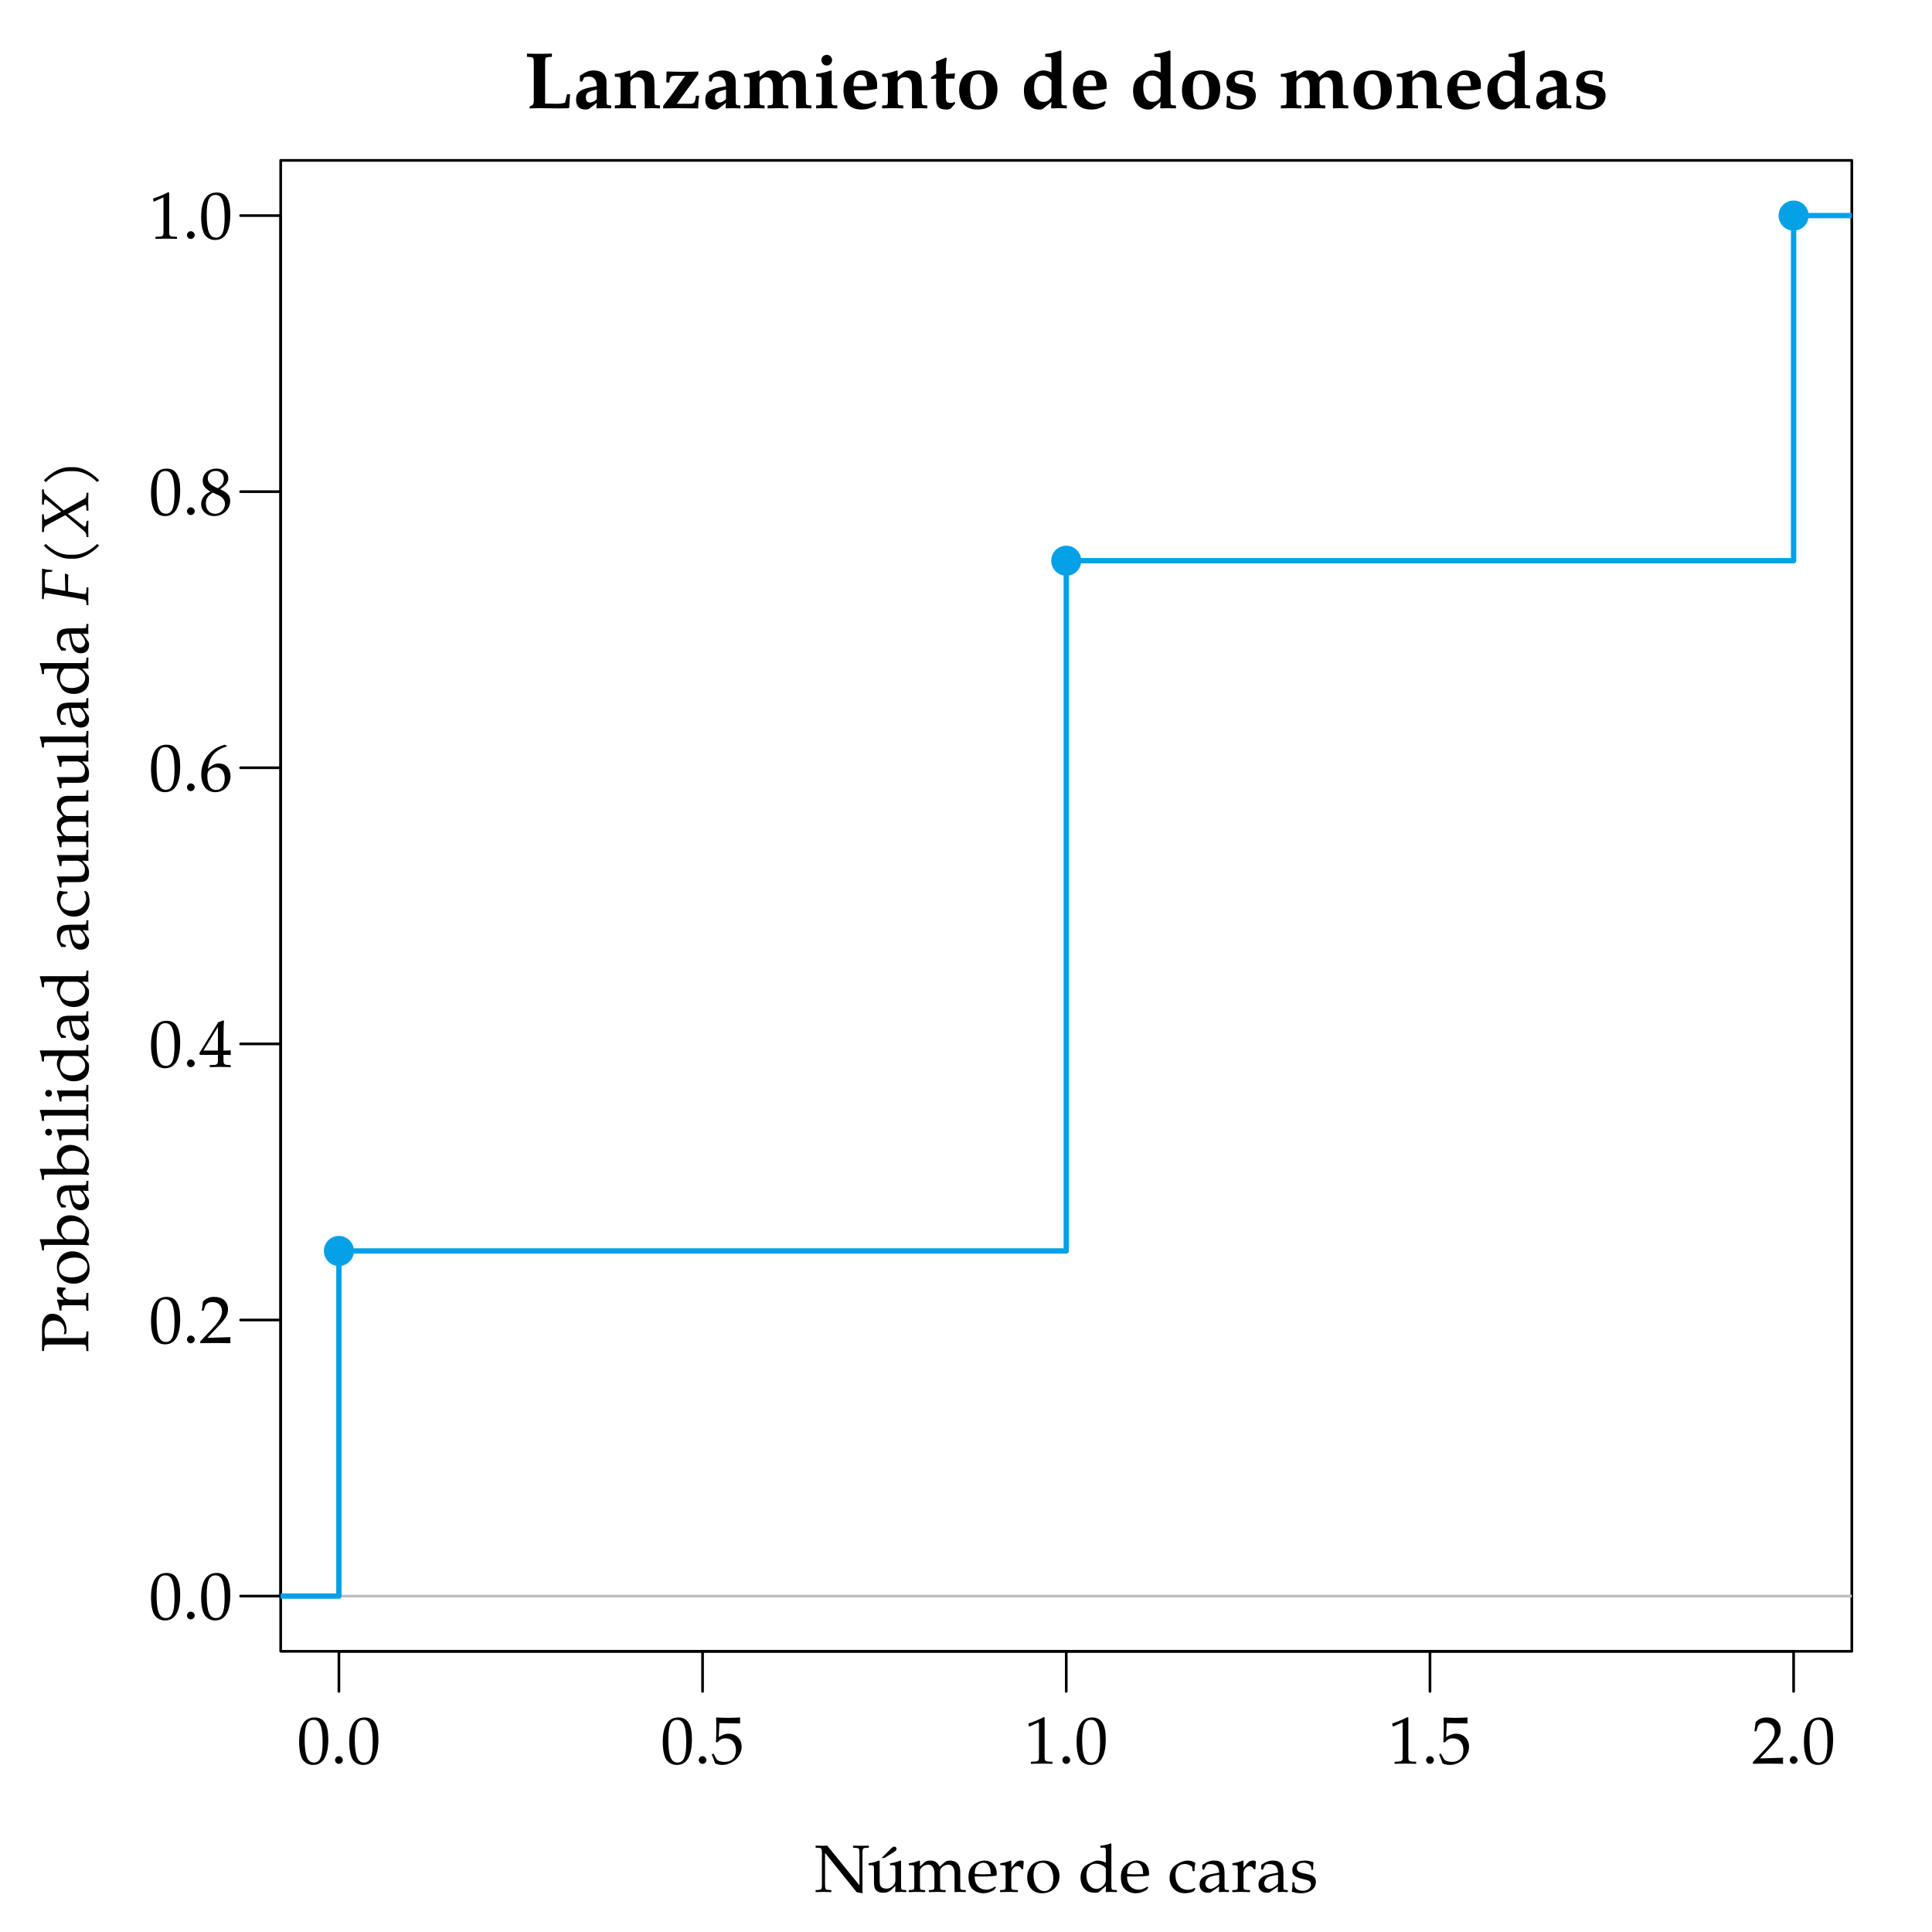<?xml version="1.0" encoding="UTF-8"?>
<svg xmlns="http://www.w3.org/2000/svg" xmlns:xlink="http://www.w3.org/1999/xlink" width="288pt" height="288pt" viewBox="0 0 288 288" version="1.1">
<defs>
<g>
<symbol overflow="visible" id="glyph0-0">
<path style="stroke:none;" d=""/>
</symbol>
<symbol overflow="visible" id="glyph0-1">
<path style="stroke:none;" d="M 4.641 -3.656 C 4.641 -5.828 3.984 -6.875 2.625 -6.875 C 1.078 -6.875 0.297 -5.641 0.297 -3.234 C 0.297 -2.062 0.5 -1.062 0.844 -0.562 C 1.203 -0.078 1.75 0.203 2.375 0.203 C 3.875 0.203 4.641 -1.094 4.641 -3.656 Z M 3.797 -3.156 C 3.797 -1.031 3.422 -0.156 2.5 -0.156 C 1.531 -0.156 1.125 -1.156 1.125 -3.594 C 1.125 -5.688 1.5 -6.516 2.438 -6.516 C 3.406 -6.516 3.797 -5.547 3.797 -3.156 Z M 3.797 -3.156 "/>
</symbol>
<symbol overflow="visible" id="glyph0-2">
<path style="stroke:none;" d="M 1.828 -0.531 C 1.828 -0.828 1.547 -1.109 1.234 -1.109 C 0.938 -1.109 0.672 -0.828 0.672 -0.531 C 0.672 -0.234 0.938 0.047 1.219 0.047 C 1.547 0.047 1.828 -0.219 1.828 -0.531 Z M 1.828 -0.531 "/>
</symbol>
<symbol overflow="visible" id="glyph0-3">
<path style="stroke:none;" d="M 4.578 -2.516 C 4.578 -3.656 3.766 -4.453 2.625 -4.453 C 2.156 -4.453 1.797 -4.312 1.172 -3.953 L 1.266 -6.031 L 4.312 -5.984 L 4.359 -6.031 C 4.344 -6.203 4.344 -6.266 4.344 -6.422 C 4.344 -6.578 4.344 -6.641 4.359 -6.812 L 4.312 -6.875 C 4.312 -6.875 3.25 -6.812 2.578 -6.812 C 1.891 -6.812 0.844 -6.875 0.844 -6.875 L 0.781 -6.812 L 0.812 -5.453 C 0.812 -4.578 0.781 -3.656 0.75 -3.203 L 0.953 -3.156 C 1.422 -3.625 1.688 -3.766 2.172 -3.766 C 3.125 -3.766 3.734 -3.078 3.734 -2 C 3.734 -0.891 3.094 -0.25 2 -0.25 C 1.469 -0.25 0.969 -0.422 0.828 -0.688 L 0.375 -1.5 L 0.125 -1.359 C 0.359 -0.797 0.484 -0.484 0.625 -0.047 C 0.891 0.109 1.297 0.203 1.719 0.203 C 2.391 0.203 3.094 -0.094 3.656 -0.562 C 4.25 -1.109 4.578 -1.781 4.578 -2.516 Z M 4.578 -2.516 "/>
</symbol>
<symbol overflow="visible" id="glyph0-4">
<path style="stroke:none;" d="M 4.172 0.031 L 4.172 -0.266 L 3.656 -0.297 C 3.094 -0.328 3 -0.438 3 -0.953 L 3 -6.875 L 2.859 -6.922 C 2.219 -6.578 1.5 -6.281 0.594 -5.969 L 0.672 -5.531 L 0.766 -5.531 L 2.047 -6.109 L 2.078 -6.125 C 2.141 -6.125 2.156 -6.031 2.156 -5.797 L 2.156 -0.953 C 2.156 -0.438 2.047 -0.328 1.516 -0.297 L 0.953 -0.266 L 0.953 0.031 C 1.5 0.016 2.047 0 2.609 0 C 3.125 0 3.656 0.016 4.172 0.031 Z M 4.172 0.031 "/>
</symbol>
<symbol overflow="visible" id="glyph0-5">
<path style="stroke:none;" d="M 4.672 0.031 C 4.641 -0.172 4.641 -0.281 4.641 -0.422 C 4.641 -0.547 4.641 -0.641 4.672 -0.875 L 1.219 -0.766 L 3.031 -2.688 C 4 -3.719 4.297 -4.266 4.297 -5.016 C 4.297 -6.156 3.516 -6.875 2.25 -6.875 C 1.531 -6.875 1.047 -6.672 0.562 -6.172 L 0.391 -4.812 L 0.672 -4.812 L 0.812 -5.281 C 0.969 -5.859 1.328 -6.094 2 -6.094 C 2.844 -6.094 3.406 -5.562 3.406 -4.719 C 3.406 -3.969 2.984 -3.234 1.859 -2.031 L 0.156 -0.234 L 0.156 0.031 C 0.891 0.016 1.641 0 2.375 0 C 3.141 0 3.906 0.016 4.672 0.031 Z M 4.672 0.031 "/>
</symbol>
<symbol overflow="visible" id="glyph0-6">
<path style="stroke:none;" d="M 4.703 0.031 L 4.703 -0.266 L 4.234 -0.297 C 3.734 -0.328 3.625 -0.453 3.625 -1.062 L 3.625 -1.797 C 4.219 -1.797 4.422 -1.797 4.703 -1.766 L 4.703 -2.469 C 4.703 -2.469 4.219 -2.438 3.891 -2.438 L 3.625 -2.438 L 3.625 -3.828 C 3.625 -5.609 3.656 -6.453 3.703 -6.875 L 3.578 -6.922 L 2.844 -6.656 L 0.016 -2.031 L 0.125 -1.797 L 2.797 -1.797 L 2.797 -1.062 C 2.797 -0.453 2.688 -0.312 2.188 -0.297 L 1.578 -0.266 L 1.578 0.031 C 2.109 0.016 2.641 0 3.188 0 C 3.688 0 4.203 0.016 4.703 0.031 Z M 2.797 -2.438 L 0.641 -2.438 L 2.797 -5.953 Z M 2.797 -2.438 "/>
</symbol>
<symbol overflow="visible" id="glyph0-7">
<path style="stroke:none;" d="M 4.672 -2.188 C 4.672 -3.328 3.984 -4.078 2.922 -4.078 C 2.328 -4.078 1.969 -3.844 1.312 -3.297 C 1.516 -5.109 2.359 -6.078 4.141 -6.625 L 4.141 -6.703 L 3.781 -6.875 C 2.828 -6.547 2.406 -6.344 1.906 -5.906 C 0.875 -5.047 0.312 -3.828 0.312 -2.469 C 0.312 -0.812 1.109 0.203 2.406 0.203 C 3.703 0.203 4.672 -0.828 4.672 -2.188 Z M 3.812 -1.828 C 3.812 -0.797 3.297 -0.125 2.531 -0.125 C 1.688 -0.125 1.219 -0.859 1.219 -2.188 C 1.219 -2.547 1.266 -2.734 1.375 -2.906 C 1.594 -3.234 2.062 -3.484 2.547 -3.484 C 3.297 -3.484 3.812 -2.828 3.812 -1.828 Z M 3.812 -1.828 "/>
</symbol>
<symbol overflow="visible" id="glyph0-8">
<path style="stroke:none;" d="M 4.625 -2.047 C 4.625 -2.844 4.25 -3.281 3.125 -3.797 C 4.031 -4.422 4.344 -4.828 4.344 -5.438 C 4.344 -6.297 3.641 -6.875 2.578 -6.875 C 1.391 -6.875 0.531 -6.109 0.531 -5.062 C 0.531 -4.391 0.797 -4 1.672 -3.438 C 1.266 -3.25 1.094 -3.141 0.875 -2.938 C 0.5 -2.547 0.297 -2.109 0.297 -1.578 C 0.297 -0.562 1.125 0.203 2.25 0.203 C 3.547 0.203 4.625 -0.812 4.625 -2.047 Z M 3.844 -1.641 C 3.844 -0.797 3.203 -0.141 2.406 -0.141 C 1.562 -0.141 1 -0.734 1 -1.672 C 1 -2.391 1.297 -2.844 2.031 -3.297 L 2.828 -2.938 C 3.453 -2.656 3.844 -2.172 3.844 -1.641 Z M 3.672 -5.328 C 3.672 -4.75 3.422 -4.359 2.766 -3.953 L 2.219 -4.219 C 1.594 -4.531 1.281 -4.922 1.281 -5.422 C 1.281 -6.078 1.75 -6.531 2.469 -6.531 C 3.188 -6.531 3.672 -6.047 3.672 -5.328 Z M 3.672 -5.328 "/>
</symbol>
<symbol overflow="visible" id="glyph0-9">
<path style="stroke:none;" d="M 8.109 -6.594 L 8.109 -6.891 C 7.703 -6.875 7.312 -6.875 6.906 -6.875 C 6.516 -6.875 6.141 -6.875 5.75 -6.891 L 5.75 -6.594 L 6.188 -6.562 C 6.656 -6.547 6.703 -6.453 6.703 -5.672 L 6.703 -0.984 L 1.906 -6.891 C 1.906 -6.891 1.578 -6.875 1.359 -6.875 C 0.891 -6.875 0.172 -6.891 0.172 -6.891 L 0.172 -6.594 L 0.609 -6.562 C 1.062 -6.547 1.109 -6.453 1.109 -5.672 L 1.109 -1.203 C 1.109 -0.422 1.062 -0.328 0.609 -0.297 L 0.172 -0.266 L 0.172 0.031 C 0.562 0.016 0.938 0 1.328 0 C 1.719 0 2.125 0.016 2.516 0.031 L 2.516 -0.266 L 2.078 -0.297 C 1.625 -0.328 1.578 -0.422 1.578 -1.203 L 1.578 -5.812 L 6.297 0.047 L 7.188 0.203 C 7.188 0.094 7.156 -0.062 7.156 -0.172 L 7.156 -5.672 C 7.156 -6.453 7.203 -6.547 7.672 -6.562 Z M 8.109 -6.594 "/>
</symbol>
<symbol overflow="visible" id="glyph0-10">
<path style="stroke:none;" d="M 5.797 0.031 L 5.797 -0.266 L 5.391 -0.297 C 5.047 -0.312 5.016 -0.375 5.016 -1.016 L 5.016 -4.641 L 4.922 -4.672 C 4.422 -4.469 3.891 -4.328 3.375 -4.266 L 3.375 -3.984 L 3.734 -3.984 C 4.141 -3.984 4.172 -3.922 4.172 -3.266 L 4.172 -1.641 C 4.172 -1.422 4.031 -1.141 3.812 -0.906 C 3.531 -0.625 3.203 -0.484 2.828 -0.484 C 2.469 -0.484 2.188 -0.594 2.031 -0.781 C 1.891 -0.953 1.828 -1.25 1.828 -1.688 L 1.828 -4.641 L 1.734 -4.672 C 1.219 -4.469 0.703 -4.328 0.172 -4.266 L 0.172 -3.984 L 0.547 -3.984 C 0.953 -3.984 0.984 -3.922 0.984 -3.266 L 0.984 -1.578 C 0.984 -0.891 1.047 -0.578 1.219 -0.328 C 1.453 -0.031 1.828 0.125 2.391 0.125 C 2.844 0.125 3.234 -0.016 3.516 -0.266 L 4.172 -0.891 C 4.172 -0.594 4.172 -0.438 4.141 0.031 C 4.422 0.016 4.688 0 4.969 0 C 5.25 0 5.516 0.016 5.797 0.031 Z M 4.344 -6.406 C 4.344 -6.594 4.203 -6.75 4.031 -6.75 C 3.891 -6.75 3.703 -6.641 3.484 -6.422 L 2.109 -5.047 L 2.516 -5.047 L 3.953 -5.938 C 4.281 -6.156 4.344 -6.234 4.344 -6.406 Z M 4.344 -6.406 "/>
</symbol>
<symbol overflow="visible" id="glyph0-11">
<path style="stroke:none;" d="M 8.656 0.031 L 8.656 -0.266 L 8.188 -0.297 C 7.859 -0.312 7.828 -0.391 7.828 -1.016 L 7.828 -3.078 C 7.828 -4.062 7.25 -4.672 6.328 -4.672 C 5.984 -4.672 5.688 -4.578 5.516 -4.422 L 4.75 -3.75 C 4.438 -4.406 4.031 -4.672 3.344 -4.672 C 2.969 -4.672 2.688 -4.578 2.516 -4.422 L 1.828 -3.781 L 1.828 -4.641 L 1.734 -4.672 C 1.219 -4.469 0.703 -4.328 0.172 -4.266 L 0.172 -3.984 L 0.547 -3.984 C 0.953 -3.984 0.984 -3.922 0.984 -3.266 L 0.984 -1.016 C 0.984 -0.391 0.953 -0.312 0.625 -0.297 L 0.156 -0.266 L 0.156 0.031 C 0.578 0.016 1 0 1.422 0 C 1.828 0 2.219 0.016 2.609 0.031 L 2.609 -0.266 L 2.188 -0.297 C 1.859 -0.312 1.828 -0.391 1.828 -1.016 L 1.828 -3.125 C 1.828 -3.578 2.484 -4.062 3.078 -4.062 C 3.625 -4.062 3.984 -3.562 3.984 -2.797 L 3.984 -1.016 C 3.984 -0.391 3.953 -0.312 3.625 -0.297 L 3.156 -0.266 L 3.156 0.031 C 3.578 0.016 3.984 0 4.406 0 C 4.828 0 5.234 0.016 5.656 0.031 L 5.656 -0.266 L 5.188 -0.297 C 4.859 -0.312 4.828 -0.391 4.828 -1.016 L 4.828 -3.125 C 4.828 -3.578 5.484 -4.062 6.078 -4.062 C 6.625 -4.062 6.984 -3.562 6.984 -2.797 L 6.984 0.031 C 7.25 0.016 7.516 0 7.781 0 C 8.078 0 8.359 0.016 8.656 0.031 Z M 8.656 0.031 "/>
</symbol>
<symbol overflow="visible" id="glyph0-12">
<path style="stroke:none;" d="M 4.469 -2.781 C 4.469 -3.922 3.734 -4.672 2.609 -4.672 C 2.25 -4.672 1.812 -4.547 1.406 -4.312 C 0.594 -3.844 0.266 -3.219 0.266 -2.188 C 0.266 -1.562 0.406 -1.016 0.672 -0.641 C 1.062 -0.109 1.75 0.203 2.5 0.203 C 2.859 0.203 3.234 0.125 3.641 -0.062 C 3.906 -0.172 4.109 -0.297 4.156 -0.359 L 4.359 -0.703 L 4.234 -0.797 C 3.594 -0.422 3.359 -0.328 2.938 -0.328 C 2.281 -0.328 1.75 -0.625 1.469 -1.109 C 1.281 -1.438 1.203 -1.719 1.188 -2.297 L 2.641 -2.297 C 3.328 -2.297 3.766 -2.328 4.453 -2.438 C 4.453 -2.578 4.469 -2.656 4.469 -2.781 Z M 3.578 -2.656 L 2.469 -2.625 C 2 -2.625 1.75 -2.641 1.203 -2.688 C 1.203 -3.156 1.25 -3.375 1.375 -3.641 C 1.578 -4.078 2.016 -4.344 2.5 -4.344 C 2.828 -4.344 3.078 -4.219 3.266 -3.953 C 3.484 -3.625 3.578 -3.328 3.578 -2.656 Z M 3.578 -2.656 "/>
</symbol>
<symbol overflow="visible" id="glyph0-13">
<path style="stroke:none;" d="M 3.734 -4.562 C 3.625 -4.641 3.438 -4.672 3.266 -4.672 C 2.953 -4.672 2.641 -4.516 2.438 -4.266 L 1.875 -3.609 L 1.875 -4.641 L 1.781 -4.672 C 1.281 -4.469 0.75 -4.328 0.234 -4.266 L 0.234 -3.984 L 0.594 -3.984 C 1 -3.984 1.031 -3.922 1.031 -3.266 L 1.031 -1.016 C 1.031 -0.391 1 -0.312 0.672 -0.297 L 0.203 -0.266 L 0.203 0.031 C 0.625 0.016 1.031 0 1.438 0 C 1.906 0 2.375 0.016 2.859 0.031 L 2.859 -0.266 L 2.344 -0.297 C 1.891 -0.328 1.875 -0.359 1.875 -1.016 L 1.875 -2.734 C 1.875 -3.328 2.266 -3.828 2.766 -3.828 C 3.062 -3.828 3.266 -3.688 3.422 -3.375 L 3.641 -3.375 Z M 3.734 -4.562 "/>
</symbol>
<symbol overflow="visible" id="glyph0-14">
<path style="stroke:none;" d="M 5.125 -2.359 C 5.125 -3.703 4.141 -4.672 2.781 -4.672 C 1.328 -4.672 0.312 -3.656 0.312 -2.156 C 0.312 -0.75 1.203 0.203 2.5 0.203 C 4.031 0.203 5.125 -0.875 5.125 -2.359 Z M 4.203 -2 C 4.203 -0.844 3.688 -0.125 2.875 -0.125 C 1.906 -0.125 1.25 -1.094 1.25 -2.5 C 1.25 -3.703 1.719 -4.344 2.609 -4.344 C 3.516 -4.344 4.203 -3.344 4.203 -2 Z M 4.203 -2 "/>
</symbol>
<symbol overflow="visible" id="glyph0-15">
<path style="stroke:none;" d="M 5.766 0.031 L 5.766 -0.266 L 5.312 -0.297 C 4.969 -0.312 4.938 -0.391 4.938 -1.016 L 4.938 -7.156 L 4.859 -7.234 C 4.422 -7.062 4.094 -6.984 3.297 -6.875 L 3.297 -6.594 L 3.859 -6.594 C 4.031 -6.594 4.109 -6.484 4.109 -6.188 L 4.109 -4.359 C 3.547 -4.594 3.266 -4.672 2.922 -4.672 C 2.656 -4.672 2.406 -4.609 2.156 -4.484 L 1.281 -4.031 C 0.719 -3.734 0.344 -3 0.344 -2.156 C 0.344 -1.359 0.625 -0.703 1.109 -0.297 C 1.453 -0.016 1.906 0.125 2.562 0.125 C 2.766 0.125 2.984 0.078 3.047 0.047 L 4.141 -0.891 L 4.094 0.031 C 4.359 0.016 4.609 0 4.859 0 C 5.156 0 5.469 0.016 5.766 0.031 Z M 4.109 -2.203 C 4.109 -1.562 4.094 -1.453 3.953 -1.219 C 3.672 -0.75 3.188 -0.453 2.719 -0.453 C 1.844 -0.453 1.219 -1.297 1.219 -2.484 C 1.219 -3.562 1.75 -4.203 2.656 -4.203 C 3.031 -4.203 3.422 -4.078 3.781 -3.844 C 3.984 -3.703 4.109 -3.562 4.109 -3.484 Z M 4.109 -2.203 "/>
</symbol>
<symbol overflow="visible" id="glyph0-16">
<path style="stroke:none;" d="M 4.109 -0.453 L 4.016 -0.609 C 3.656 -0.406 3.328 -0.312 2.969 -0.312 C 1.859 -0.312 1.141 -1.172 1.141 -2.5 C 1.141 -3.562 1.641 -4.156 2.531 -4.156 C 2.969 -4.156 3.453 -3.953 3.625 -3.703 L 3.703 -3.094 L 3.984 -3.094 C 3.984 -3.562 4.031 -3.969 4.109 -4.328 C 3.719 -4.562 3.375 -4.672 2.953 -4.672 C 2.484 -4.672 1.922 -4.484 1.328 -4.109 C 0.625 -3.672 0.266 -2.969 0.266 -2.094 C 0.266 -0.75 1.203 0.203 2.547 0.203 C 3.062 0.203 3.812 0.016 3.906 -0.141 Z M 4.109 -0.453 "/>
</symbol>
<symbol overflow="visible" id="glyph0-17">
<path style="stroke:none;" d="M 4.688 0.031 L 4.688 -0.266 L 4.312 -0.297 C 4.062 -0.297 4.031 -0.375 4.031 -0.875 L 4.031 -2.688 C 4.031 -4.141 3.609 -4.672 2.453 -4.672 C 2.031 -4.672 1.625 -4.562 1.25 -4.344 L 0.719 -4.016 L 0.719 -3.375 L 0.984 -3.297 L 1.109 -3.609 C 1.312 -4.078 1.422 -4.141 1.875 -4.141 C 2.812 -4.141 3.203 -3.781 3.234 -2.875 L 2.25 -2.688 C 0.891 -2.438 0.312 -1.969 0.312 -1.109 C 0.312 -0.328 0.781 0.125 1.578 0.125 C 1.75 0.125 1.922 0.094 2 0.047 L 3.234 -0.812 L 3.188 0.031 C 3.438 0.016 3.703 0 3.953 0 C 4.203 0 4.453 0.016 4.688 0.031 Z M 3.234 -1.234 C 2.938 -0.828 2.312 -0.453 1.922 -0.453 C 1.531 -0.453 1.172 -0.812 1.172 -1.25 C 1.172 -1.609 1.375 -1.969 1.672 -2.156 C 1.922 -2.297 2.469 -2.438 3.234 -2.547 Z M 3.234 -1.234 "/>
</symbol>
<symbol overflow="visible" id="glyph0-18">
<path style="stroke:none;" d="M 3.891 -1.469 C 3.891 -1.781 3.812 -2.016 3.625 -2.219 C 3.359 -2.469 3.031 -2.578 2.156 -2.75 C 1.328 -2.906 1.062 -3.109 1.062 -3.562 C 1.062 -4.062 1.422 -4.344 2.031 -4.344 C 2.688 -4.344 3.203 -4 3.203 -3.531 L 3.203 -3.297 L 3.484 -3.297 C 3.484 -3.875 3.5 -4.109 3.531 -4.422 C 3 -4.609 2.641 -4.672 2.234 -4.672 C 1.078 -4.672 0.375 -4.125 0.375 -3.234 C 0.375 -2.75 0.594 -2.406 1.047 -2.203 C 1.312 -2.078 1.844 -1.922 2.516 -1.781 C 2.969 -1.672 3.156 -1.469 3.156 -1.094 C 3.156 -0.547 2.656 -0.172 1.953 -0.172 C 1.219 -0.172 0.703 -0.516 0.703 -1.016 L 0.703 -1.422 L 0.406 -1.422 C 0.406 -0.734 0.375 -0.438 0.297 -0.047 C 0.812 0.125 1.203 0.203 1.672 0.203 C 2.969 0.203 3.891 -0.5 3.891 -1.469 Z M 3.891 -1.469 "/>
</symbol>
<symbol overflow="visible" id="glyph1-0">
<path style="stroke:none;" d=""/>
</symbol>
<symbol overflow="visible" id="glyph1-1">
<path style="stroke:none;" d="M 6.891 -2.078 L 6.438 -2.078 L 6.156 -0.859 C 6.125 -0.766 5.516 -0.656 5 -0.656 L 3.172 -0.688 L 3.172 -6.484 C 3.172 -7.547 3.172 -7.578 3.734 -7.625 L 4.188 -7.656 L 4.188 -8.141 C 3.562 -8.109 2.938 -8.109 2.312 -8.109 C 1.703 -8.109 1.094 -8.109 0.469 -8.141 L 0.469 -7.656 L 0.906 -7.625 C 1.469 -7.578 1.484 -7.547 1.484 -6.484 L 1.484 -1.141 C 1.484 -0.734 1.422 -0.547 1.25 -0.453 L 0.859 -0.234 L 0.859 0.031 C 1.344 0.016 1.844 0 2.328 0 C 3.234 0 4.141 0.031 5.031 0.031 C 5.688 0.031 6.031 0.031 6.703 0 L 6.766 -0.094 Z M 6.891 -2.078 "/>
</symbol>
<symbol overflow="visible" id="glyph1-2">
<path style="stroke:none;" d="M 5.719 0.031 L 5.719 -0.406 L 5.359 -0.438 C 5.078 -0.469 5.016 -0.609 5.016 -1.172 L 5.016 -3.938 C 5.016 -5 4.312 -5.625 3.109 -5.625 C 2.594 -5.625 2.125 -5.5 1.672 -5.219 L 1.047 -4.844 L 1.047 -4.016 L 1.406 -3.938 L 1.656 -4.531 C 1.703 -4.609 2.031 -4.703 2.359 -4.703 C 3.156 -4.703 3.531 -4.266 3.578 -3.281 L 2.516 -3.078 C 1.016 -2.766 0.484 -2.297 0.484 -1.281 C 0.484 -0.312 0.969 0.203 1.875 0.203 C 2.156 0.203 2.344 0.156 2.469 0.062 L 3.578 -0.797 L 3.516 -0.062 L 3.578 0.031 C 3.938 0.016 4.297 0 4.656 0 C 5.016 0 5.359 0.016 5.719 0.031 Z M 3.578 -1.375 C 3.328 -1.062 2.906 -0.844 2.547 -0.844 C 2.156 -0.844 1.938 -1.125 1.938 -1.594 C 1.938 -2.172 2.188 -2.422 3.031 -2.641 L 3.578 -2.781 Z M 3.578 -1.375 "/>
</symbol>
<symbol overflow="visible" id="glyph1-3">
<path style="stroke:none;" d="M 7.016 0.031 L 7.016 -0.406 L 6.625 -0.438 C 6.25 -0.453 6.188 -0.547 6.188 -1.188 L 6.188 -3.422 C 6.188 -4.344 6.078 -4.797 5.766 -5.125 C 5.469 -5.453 4.969 -5.625 4.391 -5.625 C 4.031 -5.625 3.734 -5.562 3.547 -5.406 L 2.594 -4.656 L 2.594 -5.562 L 2.516 -5.625 C 1.281 -5.219 0.938 -5.156 0.281 -5.109 L 0.281 -4.688 L 0.828 -4.656 C 1.094 -4.625 1.141 -4.516 1.141 -3.812 L 1.141 -1.188 C 1.141 -0.547 1.078 -0.453 0.703 -0.438 L 0.281 -0.406 L 0.281 0.031 C 0.797 0.016 1.312 0 1.828 0 C 2.359 0 2.906 0.016 3.438 0.031 L 3.438 -0.406 L 3.031 -0.438 C 2.656 -0.453 2.594 -0.547 2.594 -1.188 L 2.594 -3.797 C 2.594 -4.203 3.078 -4.609 3.609 -4.609 C 4.406 -4.609 4.734 -4.188 4.734 -3.234 L 4.734 0.031 C 5.094 0.016 5.453 0 5.812 0 C 6.219 0 6.609 0.016 7.016 0.031 Z M 7.016 0.031 "/>
</symbol>
<symbol overflow="visible" id="glyph1-4">
<path style="stroke:none;" d="M 5.547 -1.859 L 5.062 -1.859 L 5.016 -1.484 C 4.906 -0.797 4.75 -0.656 4.172 -0.656 L 2.219 -0.656 L 5.422 -5.062 C 5.422 -5.062 5.422 -5.484 5.422 -5.469 C 4.812 -5.438 4.203 -5.422 3.594 -5.422 C 2.656 -5.422 1.719 -5.438 0.781 -5.469 C 0.781 -5.484 0.688 -5.422 0.688 -5.422 L 0.656 -3.828 L 1.109 -3.828 L 1.141 -4.125 C 1.219 -4.703 1.391 -4.828 2.062 -4.828 L 3.469 -4.828 L 1.438 -1.984 L 0.188 -0.359 L 0.188 0.031 C 0.828 0.016 1.453 0 2.078 0 C 3.172 0 4.25 0.016 5.344 0.031 L 5.406 -0.031 C 5.406 -0.547 5.469 -1.281 5.547 -1.859 Z M 5.547 -1.859 "/>
</symbol>
<symbol overflow="visible" id="glyph1-5">
<path style="stroke:none;" d="M 10.328 0.031 L 10.328 -0.406 L 9.938 -0.438 C 9.562 -0.453 9.5 -0.547 9.5 -1.188 L 9.5 -3.422 C 9.5 -5.062 9.078 -5.625 7.797 -5.625 C 7.406 -5.625 7.141 -5.562 6.938 -5.406 L 5.969 -4.656 C 5.703 -5.344 5.219 -5.625 4.406 -5.625 C 4.016 -5.625 3.75 -5.562 3.547 -5.406 L 2.594 -4.656 L 2.594 -5.562 L 2.516 -5.625 C 1.281 -5.219 0.938 -5.156 0.281 -5.109 L 0.281 -4.688 L 0.828 -4.656 C 1.094 -4.625 1.141 -4.516 1.141 -3.812 L 1.141 -1.188 C 1.141 -0.547 1.078 -0.453 0.703 -0.438 L 0.281 -0.406 L 0.281 0.031 C 0.797 0.016 1.312 0 1.828 0 C 2.328 0 2.844 0.016 3.344 0.031 L 3.344 -0.406 L 3.031 -0.438 C 2.641 -0.453 2.594 -0.547 2.594 -1.188 L 2.594 -3.797 C 2.594 -4.188 3.078 -4.609 3.562 -4.609 C 4.25 -4.609 4.594 -4.141 4.594 -3.219 L 4.594 -1.188 C 4.594 -0.547 4.547 -0.453 4.156 -0.438 L 3.797 -0.406 L 3.797 0.031 C 4.297 0.016 4.812 0 5.328 0 C 5.859 0 6.375 0.016 6.891 0.031 L 6.891 -0.406 L 6.484 -0.438 C 6.109 -0.453 6.047 -0.547 6.047 -1.188 L 6.047 -3.797 C 6.047 -4.188 6.531 -4.609 7.016 -4.609 C 7.703 -4.609 8.047 -4.141 8.047 -3.219 L 8.047 0.031 C 8.422 0.016 8.781 0 9.156 0 C 9.547 0 9.938 0.016 10.328 0.031 Z M 10.328 0.031 "/>
</symbol>
<symbol overflow="visible" id="glyph1-6">
<path style="stroke:none;" d="M 3.562 0.031 L 3.562 -0.406 L 3.141 -0.438 C 2.766 -0.453 2.719 -0.547 2.719 -1.188 L 2.719 -5.562 L 2.594 -5.625 C 2.594 -5.625 2.094 -5.453 1.75 -5.359 C 1.297 -5.25 1.094 -5.219 0.578 -5.141 L 0.406 -5.109 L 0.406 -4.688 L 0.938 -4.656 C 1.219 -4.625 1.25 -4.516 1.25 -3.812 L 1.25 -1.188 C 1.25 -0.547 1.188 -0.453 0.828 -0.438 L 0.406 -0.406 L 0.406 0.031 C 0.922 0.016 1.438 0 1.953 0 C 2.484 0 3.031 0.016 3.562 0.031 Z M 2.781 -7.156 C 2.781 -7.594 2.422 -7.953 2 -7.953 C 1.547 -7.953 1.188 -7.609 1.188 -7.172 C 1.188 -6.719 1.547 -6.359 1.984 -6.359 C 2.422 -6.359 2.781 -6.719 2.781 -7.156 Z M 2.781 -7.156 "/>
</symbol>
<symbol overflow="visible" id="glyph1-7">
<path style="stroke:none;" d="M 5.516 -2.906 L 5.516 -3.531 C 5.516 -4.812 4.625 -5.625 3.234 -5.625 C 2.828 -5.625 2.516 -5.547 2.203 -5.359 L 1.641 -5.016 C 0.844 -4.547 0.5 -3.844 0.5 -2.703 C 0.5 -0.797 1.453 0.203 3.234 0.203 C 3.938 0.203 4.344 0.078 5.125 -0.312 L 5.391 -0.891 L 5.25 -1.062 C 4.688 -0.75 4.328 -0.641 3.844 -0.641 C 3.234 -0.641 2.656 -0.969 2.359 -1.469 C 2.156 -1.812 2.078 -2.094 2.062 -2.672 L 3.625 -2.672 C 4.297 -2.672 4.828 -2.734 5.516 -2.906 Z M 4 -3.297 C 4 -3.297 3.375 -3.266 2.984 -3.266 C 2.75 -3.266 3.047 -3.266 2.359 -3.281 L 1.984 -3.297 C 1.984 -4.484 2.312 -4.953 3 -4.953 C 3.688 -4.953 4 -4.484 4 -3.297 Z M 4 -3.297 "/>
</symbol>
<symbol overflow="visible" id="glyph1-8">
<path style="stroke:none;" d="M 3.875 -0.719 L 3.781 -0.938 C 3.531 -0.828 3.422 -0.781 3.234 -0.781 C 2.672 -0.781 2.484 -0.984 2.484 -1.562 L 2.484 -4.406 L 3.75 -4.406 L 3.844 -5.188 C 3.391 -5.141 2.938 -5.109 2.484 -5.109 L 2.484 -5.812 C 2.484 -6.438 2.516 -6.844 2.625 -7.438 L 2.469 -7.547 C 1.984 -7.328 1.609 -7.188 1 -6.953 C 1.047 -6.328 1.047 -6.109 1.047 -5.859 L 1.047 -5.141 L 0.266 -4.625 L 0.266 -4.359 L 1.031 -4.406 L 1.031 -1.312 C 1.031 -0.25 1.469 0.203 2.516 0.203 C 2.875 0.203 3.172 0.125 3.281 -0.016 Z M 3.875 -0.719 "/>
</symbol>
<symbol overflow="visible" id="glyph1-9">
<path style="stroke:none;" d="M 6.188 -2.828 C 6.188 -4.641 5.203 -5.625 3.438 -5.625 C 1.531 -5.625 0.484 -4.578 0.484 -2.672 C 0.484 -0.844 1.453 0.203 3.188 0.203 C 5.109 0.203 6.188 -0.891 6.188 -2.828 Z M 4.547 -2.453 C 4.547 -0.984 4.219 -0.375 3.406 -0.375 C 2.547 -0.375 2.109 -1.25 2.109 -2.969 C 2.109 -4.406 2.469 -5.062 3.281 -5.062 C 4.141 -5.062 4.547 -4.203 4.547 -2.453 Z M 4.547 -2.453 "/>
</symbol>
<symbol overflow="visible" id="glyph1-10">
<path style="stroke:none;" d="M 6.891 0.031 L 6.891 -0.406 L 6.5 -0.438 C 6.125 -0.453 6.078 -0.547 6.078 -1.188 L 6.078 -8.531 L 5.969 -8.609 L 5.109 -8.344 C 4.766 -8.234 4.359 -8.156 3.672 -8.094 L 3.672 -7.656 L 4.297 -7.625 C 4.562 -7.609 4.609 -7.5 4.609 -6.797 L 4.609 -5.328 L 4.375 -5.422 C 4.047 -5.562 3.719 -5.625 3.422 -5.625 C 3.031 -5.625 2.688 -5.516 2.359 -5.312 L 1.5 -4.75 C 0.828 -4.312 0.5 -3.625 0.5 -2.594 C 0.5 -0.891 1.391 0.203 2.781 0.203 C 3.062 0.203 3.25 0.156 3.375 0.062 L 4.609 -0.953 L 4.547 -0.062 L 4.609 0.031 C 4.969 0.016 5.328 0 5.688 0 C 6.094 0 6.484 0.016 6.891 0.031 Z M 4.609 -1.906 C 4.609 -1.375 4.047 -0.938 3.391 -0.938 C 2.547 -0.938 2.016 -1.75 2.016 -3.047 C 2.016 -4.25 2.422 -4.859 3.281 -4.859 C 3.797 -4.859 4.219 -4.625 4.609 -4.109 Z M 4.609 -1.906 "/>
</symbol>
<symbol overflow="visible" id="glyph1-11">
<path style="stroke:none;" d="M 4.844 -1.859 C 4.844 -2.719 4.406 -3.156 3.328 -3.391 L 2.344 -3.609 C 1.875 -3.719 1.688 -3.891 1.688 -4.281 C 1.688 -4.75 2.078 -5.062 2.734 -5.062 C 3.234 -5.062 3.734 -4.828 3.781 -4.594 L 3.891 -3.891 L 4.328 -3.891 L 4.422 -5.359 C 3.953 -5.562 3.578 -5.625 2.953 -5.625 C 1.344 -5.625 0.469 -4.984 0.469 -3.797 C 0.469 -3 0.891 -2.5 1.734 -2.297 L 2.766 -2.047 C 3.312 -1.906 3.516 -1.703 3.516 -1.297 C 3.516 -0.734 3.094 -0.375 2.422 -0.375 C 1.859 -0.375 1.453 -0.547 1.078 -0.984 L 1.016 -1.812 L 0.547 -1.812 L 0.469 -0.125 C 1.156 0.109 1.688 0.203 2.312 0.203 C 3.828 0.203 4.844 -0.625 4.844 -1.859 Z M 4.844 -1.859 "/>
</symbol>
<symbol overflow="visible" id="glyph2-0">
<path style="stroke:none;" d=""/>
</symbol>
<symbol overflow="visible" id="glyph2-1">
<path style="stroke:none;" d="M -5.359 -5.781 C -6.312 -5.781 -6.891 -5 -6.891 -3.734 C -6.891 -3.172 -6.875 -2.609 -6.875 -2.047 C -6.875 -1.438 -6.875 -0.844 -6.891 -0.234 L -6.594 -0.234 L -6.562 -0.672 C -6.547 -1.125 -6.406 -1.203 -5.672 -1.203 L -1.203 -1.203 C -0.406 -1.203 -0.328 -1.156 -0.297 -0.703 L -0.266 -0.219 L 0.031 -0.219 C 0.016 -0.703 0 -1.188 0 -1.672 C 0 -2.156 0.016 -2.656 0.031 -3.141 L -0.266 -3.141 L -0.297 -2.656 C -0.328 -2.203 -0.406 -2.156 -1.203 -2.156 L -6.406 -2.156 C -6.484 -2.5 -6.516 -2.797 -6.516 -3.125 C -6.516 -4.203 -6.016 -4.781 -5.078 -4.781 C -4.172 -4.781 -3.547 -4.172 -3.547 -3.312 C -3.547 -3.094 -3.562 -2.953 -3.656 -2.688 L -3.297 -2.797 C -3.234 -3.031 -3.234 -3.172 -3.234 -3.375 C -3.234 -4.734 -4.156 -5.781 -5.359 -5.781 Z M -5.359 -5.781 "/>
</symbol>
<symbol overflow="visible" id="glyph2-2">
<path style="stroke:none;" d="M -4.562 -3.734 C -4.641 -3.625 -4.672 -3.438 -4.672 -3.266 C -4.672 -2.953 -4.516 -2.641 -4.266 -2.438 L -3.609 -1.875 L -4.641 -1.875 L -4.672 -1.781 C -4.469 -1.281 -4.328 -0.75 -4.266 -0.234 L -3.984 -0.234 L -3.984 -0.594 C -3.984 -1 -3.922 -1.031 -3.266 -1.031 L -1.016 -1.031 C -0.391 -1.031 -0.312 -1 -0.297 -0.672 L -0.266 -0.203 L 0.031 -0.203 C 0.016 -0.625 0 -1.031 0 -1.438 C 0 -1.906 0.016 -2.375 0.031 -2.859 L -0.266 -2.859 L -0.297 -2.344 C -0.328 -1.891 -0.359 -1.875 -1.016 -1.875 L -2.734 -1.875 C -3.328 -1.875 -3.828 -2.266 -3.828 -2.766 C -3.828 -3.062 -3.688 -3.266 -3.375 -3.422 L -3.375 -3.641 Z M -4.562 -3.734 "/>
</symbol>
<symbol overflow="visible" id="glyph2-3">
<path style="stroke:none;" d="M -2.359 -5.125 C -3.703 -5.125 -4.672 -4.141 -4.672 -2.781 C -4.672 -1.328 -3.656 -0.312 -2.156 -0.312 C -0.75 -0.312 0.203 -1.203 0.203 -2.5 C 0.203 -4.031 -0.875 -5.125 -2.359 -5.125 Z M -2 -4.203 C -0.844 -4.203 -0.125 -3.688 -0.125 -2.875 C -0.125 -1.906 -1.094 -1.25 -2.5 -1.25 C -3.703 -1.25 -4.344 -1.719 -4.344 -2.609 C -4.344 -3.516 -3.344 -4.203 -2 -4.203 Z M -2 -4.203 "/>
</symbol>
<symbol overflow="visible" id="glyph2-4">
<path style="stroke:none;" d="M -2.688 -5.062 C -3.844 -5.062 -4.672 -4.312 -4.672 -3.266 C -4.672 -2.797 -4.5 -2.297 -4.234 -2.047 L -3.672 -1.5 L -7.156 -1.5 L -7.234 -1.406 C -7.062 -0.969 -6.984 -0.641 -6.875 0.156 L -6.594 0.156 L -6.594 -0.406 C -6.594 -0.594 -6.484 -0.656 -6.188 -0.656 L -1.531 -0.656 C -0.906 -0.656 -0.641 -0.641 0.062 -0.578 L 0.125 -0.734 L -0.234 -1.141 C 0.016 -1.531 0.125 -1.891 0.125 -2.422 C 0.125 -2.812 0.047 -3.078 -0.094 -3.281 L -0.812 -4.281 C -1.141 -4.719 -1.969 -5.062 -2.688 -5.062 Z M -2.281 -4.203 C -1.172 -4.203 -0.391 -3.594 -0.391 -2.75 C -0.391 -2.234 -0.703 -1.5 -0.922 -1.5 L -3.078 -1.5 C -3.203 -1.5 -3.391 -1.594 -3.562 -1.75 C -3.859 -2.031 -4.031 -2.422 -4.031 -2.828 C -4.031 -3.672 -3.344 -4.203 -2.281 -4.203 Z M -2.281 -4.203 "/>
</symbol>
<symbol overflow="visible" id="glyph2-5">
<path style="stroke:none;" d="M 0.031 -4.688 L -0.266 -4.688 L -0.297 -4.312 C -0.297 -4.062 -0.375 -4.031 -0.875 -4.031 L -2.688 -4.031 C -4.141 -4.031 -4.672 -3.609 -4.672 -2.453 C -4.672 -2.031 -4.562 -1.625 -4.344 -1.25 L -4.016 -0.719 L -3.375 -0.719 L -3.297 -0.984 L -3.609 -1.109 C -4.078 -1.312 -4.141 -1.422 -4.141 -1.875 C -4.141 -2.812 -3.781 -3.203 -2.875 -3.234 L -2.688 -2.25 C -2.438 -0.891 -1.969 -0.312 -1.109 -0.312 C -0.328 -0.312 0.125 -0.781 0.125 -1.578 C 0.125 -1.75 0.094 -1.922 0.047 -2 L -0.812 -3.234 L 0.031 -3.188 C 0.016 -3.438 0 -3.703 0 -3.953 C 0 -4.203 0.016 -4.453 0.031 -4.688 Z M -1.234 -3.234 C -0.828 -2.938 -0.453 -2.312 -0.453 -1.922 C -0.453 -1.531 -0.812 -1.172 -1.25 -1.172 C -1.609 -1.172 -1.969 -1.375 -2.156 -1.672 C -2.297 -1.922 -2.438 -2.469 -2.547 -3.234 Z M -1.234 -3.234 "/>
</symbol>
<symbol overflow="visible" id="glyph2-6">
<path style="stroke:none;" d="M 0.031 -2.703 L -0.266 -2.703 L -0.297 -2.25 C -0.312 -1.906 -0.391 -1.875 -1.016 -1.875 L -4.641 -1.875 L -4.672 -1.781 C -4.469 -1.281 -4.328 -0.75 -4.266 -0.234 L -3.984 -0.234 L -3.984 -0.594 C -3.984 -1 -3.922 -1.031 -3.266 -1.031 L -1.016 -1.031 C -0.391 -1.031 -0.312 -1 -0.297 -0.672 L -0.266 -0.203 L 0.031 -0.203 C 0.016 -0.625 0 -1.031 0 -1.453 C 0 -1.875 0.016 -2.281 0.031 -2.703 Z M -5.906 -1.953 C -6.188 -1.953 -6.406 -1.75 -6.406 -1.469 C -6.406 -1.156 -6.203 -0.953 -5.906 -0.953 C -5.609 -0.953 -5.406 -1.156 -5.406 -1.453 C -5.406 -1.75 -5.609 -1.953 -5.906 -1.953 Z M -5.906 -1.953 "/>
</symbol>
<symbol overflow="visible" id="glyph2-7">
<path style="stroke:none;" d="M 0.031 -2.703 L -0.266 -2.703 L -0.297 -2.25 C -0.312 -1.906 -0.391 -1.875 -1.016 -1.875 L -7.156 -1.875 L -7.234 -1.781 C -7.062 -1.344 -6.984 -1.016 -6.875 -0.234 L -6.594 -0.234 L -6.594 -0.781 C -6.594 -0.969 -6.484 -1.031 -6.188 -1.031 L -1.016 -1.031 C -0.391 -1.031 -0.312 -1 -0.297 -0.672 L -0.266 -0.203 L 0.031 -0.203 C 0.016 -0.625 0 -1.031 0 -1.453 C 0 -1.875 0.016 -2.281 0.031 -2.703 Z M 0.031 -2.703 "/>
</symbol>
<symbol overflow="visible" id="glyph2-8">
<path style="stroke:none;" d="M 0.031 -5.766 L -0.266 -5.766 L -0.297 -5.312 C -0.312 -4.969 -0.391 -4.938 -1.016 -4.938 L -7.156 -4.938 L -7.234 -4.859 C -7.062 -4.422 -6.984 -4.094 -6.875 -3.297 L -6.594 -3.297 L -6.594 -3.859 C -6.594 -4.031 -6.484 -4.109 -6.188 -4.109 L -4.359 -4.109 C -4.594 -3.547 -4.672 -3.266 -4.672 -2.922 C -4.672 -2.656 -4.609 -2.406 -4.484 -2.156 L -4.031 -1.281 C -3.734 -0.719 -3 -0.344 -2.156 -0.344 C -1.359 -0.344 -0.703 -0.625 -0.297 -1.109 C -0.016 -1.453 0.125 -1.906 0.125 -2.562 C 0.125 -2.766 0.078 -2.984 0.047 -3.047 L -0.891 -4.141 L 0.031 -4.094 C 0.016 -4.359 0 -4.609 0 -4.859 C 0 -5.156 0.016 -5.469 0.031 -5.766 Z M -2.203 -4.109 C -1.562 -4.109 -1.453 -4.094 -1.219 -3.953 C -0.75 -3.672 -0.453 -3.188 -0.453 -2.719 C -0.453 -1.844 -1.297 -1.219 -2.484 -1.219 C -3.562 -1.219 -4.203 -1.75 -4.203 -2.656 C -4.203 -3.031 -4.078 -3.422 -3.844 -3.781 C -3.703 -3.984 -3.562 -4.109 -3.484 -4.109 Z M -2.203 -4.109 "/>
</symbol>
<symbol overflow="visible" id="glyph2-9">
<path style="stroke:none;" d="M -0.453 -4.109 L -0.609 -4.016 C -0.406 -3.656 -0.312 -3.328 -0.312 -2.969 C -0.312 -1.859 -1.172 -1.141 -2.5 -1.141 C -3.562 -1.141 -4.156 -1.641 -4.156 -2.531 C -4.156 -2.969 -3.953 -3.453 -3.703 -3.625 L -3.094 -3.703 L -3.094 -3.984 C -3.562 -3.984 -3.969 -4.031 -4.328 -4.109 C -4.562 -3.719 -4.672 -3.375 -4.672 -2.953 C -4.672 -2.484 -4.484 -1.922 -4.109 -1.328 C -3.672 -0.625 -2.969 -0.266 -2.094 -0.266 C -0.75 -0.266 0.203 -1.203 0.203 -2.547 C 0.203 -3.062 0.016 -3.812 -0.141 -3.906 Z M -0.453 -4.109 "/>
</symbol>
<symbol overflow="visible" id="glyph2-10">
<path style="stroke:none;" d="M 0.031 -5.797 L -0.266 -5.797 L -0.297 -5.391 C -0.312 -5.047 -0.375 -5.016 -1.016 -5.016 L -4.641 -5.016 L -4.672 -4.922 C -4.469 -4.422 -4.328 -3.891 -4.266 -3.375 L -3.984 -3.375 L -3.984 -3.734 C -3.984 -4.141 -3.922 -4.172 -3.266 -4.172 L -1.641 -4.172 C -1.422 -4.172 -1.141 -4.031 -0.906 -3.812 C -0.625 -3.531 -0.484 -3.203 -0.484 -2.828 C -0.484 -2.469 -0.594 -2.188 -0.781 -2.031 C -0.953 -1.891 -1.25 -1.828 -1.688 -1.828 L -4.641 -1.828 L -4.672 -1.734 C -4.469 -1.219 -4.328 -0.703 -4.266 -0.172 L -3.984 -0.172 L -3.984 -0.547 C -3.984 -0.953 -3.922 -0.984 -3.266 -0.984 L -1.578 -0.984 C -0.891 -0.984 -0.578 -1.047 -0.328 -1.219 C -0.031 -1.453 0.125 -1.828 0.125 -2.391 C 0.125 -2.844 -0.016 -3.234 -0.266 -3.516 L -0.891 -4.172 C -0.594 -4.172 -0.438 -4.172 0.031 -4.141 C 0.016 -4.422 0 -4.688 0 -4.969 C 0 -5.25 0.016 -5.516 0.031 -5.797 Z M 0.031 -5.797 "/>
</symbol>
<symbol overflow="visible" id="glyph2-11">
<path style="stroke:none;" d="M 0.031 -8.656 L -0.266 -8.656 L -0.297 -8.188 C -0.312 -7.859 -0.391 -7.828 -1.016 -7.828 L -3.078 -7.828 C -4.062 -7.828 -4.672 -7.25 -4.672 -6.328 C -4.672 -5.984 -4.578 -5.688 -4.422 -5.516 L -3.75 -4.75 C -4.406 -4.438 -4.672 -4.031 -4.672 -3.344 C -4.672 -2.969 -4.578 -2.688 -4.422 -2.516 L -3.781 -1.828 L -4.641 -1.828 L -4.672 -1.734 C -4.469 -1.219 -4.328 -0.703 -4.266 -0.172 L -3.984 -0.172 L -3.984 -0.547 C -3.984 -0.953 -3.922 -0.984 -3.266 -0.984 L -1.016 -0.984 C -0.391 -0.984 -0.312 -0.953 -0.297 -0.625 L -0.266 -0.156 L 0.031 -0.156 C 0.016 -0.578 0 -1 0 -1.422 C 0 -1.828 0.016 -2.219 0.031 -2.609 L -0.266 -2.609 L -0.297 -2.188 C -0.312 -1.859 -0.391 -1.828 -1.016 -1.828 L -3.125 -1.828 C -3.578 -1.828 -4.062 -2.484 -4.062 -3.078 C -4.062 -3.625 -3.562 -3.984 -2.797 -3.984 L -1.016 -3.984 C -0.391 -3.984 -0.312 -3.953 -0.297 -3.625 L -0.266 -3.156 L 0.031 -3.156 C 0.016 -3.578 0 -3.984 0 -4.406 C 0 -4.828 0.016 -5.234 0.031 -5.656 L -0.266 -5.656 L -0.297 -5.188 C -0.312 -4.859 -0.391 -4.828 -1.016 -4.828 L -3.125 -4.828 C -3.578 -4.828 -4.062 -5.484 -4.062 -6.078 C -4.062 -6.625 -3.562 -6.984 -2.797 -6.984 L 0.031 -6.984 C 0.016 -7.25 0 -7.516 0 -7.781 C 0 -8.078 0.016 -8.359 0.031 -8.656 Z M 0.031 -8.656 "/>
</symbol>
<symbol overflow="visible" id="glyph3-0">
<path style="stroke:none;" d=""/>
</symbol>
<symbol overflow="visible" id="glyph3-1">
<path style="stroke:none;" d="M -6.875 -5.469 C -6.891 -5.25 -6.891 -4.969 -6.891 -4.797 L -6.875 -2.453 L -6.891 -0.938 L -6.625 -0.906 L -6.594 -1.469 C -6.594 -1.703 -6.5 -1.812 -6.328 -1.812 C -6.188 -1.812 -5.875 -1.781 -5.578 -1.719 L -1.25 -0.984 C -0.328 -0.812 -0.312 -0.812 -0.281 -0.406 L -0.25 -0.047 L 0.031 0 L 0 -1.266 L 0.031 -2.641 L -0.25 -2.672 L -0.281 -2.031 C -0.297 -1.766 -0.375 -1.672 -0.562 -1.672 C -0.625 -1.672 -0.734 -1.688 -0.781 -1.688 L -3 -2.047 L -3 -3.219 C -3 -4.469 -2.969 -4.234 -2.953 -4.531 L -3.406 -4.719 L -3.484 -4.688 L -3.422 -2.5 L -3.422 -2.141 L -6.125 -2.594 C -6.281 -2.625 -6.328 -2.625 -6.438 -2.688 C -6.438 -2.875 -6.438 -2.656 -6.484 -3.906 C -6.484 -4.531 -6.391 -4.922 -6.234 -4.938 L -5.359 -5.016 L -5.359 -5.25 C -5.984 -5.281 -6.484 -5.359 -6.875 -5.469 Z M -6.875 -5.469 "/>
</symbol>
<symbol overflow="visible" id="glyph3-2">
<path style="stroke:none;" d="M -6.344 -3.422 C -6.375 -3.375 -6.406 -3.312 -6.453 -3.266 C -6.516 -3.219 -6.562 -3.188 -6.625 -3.156 C -5.391 -1.922 -4.094 -1.203 -2.828 -1.203 L -2.156 -1.203 C -0.891 -1.203 0.406 -1.922 1.641 -3.156 C 1.578 -3.188 1.531 -3.219 1.469 -3.266 C 1.422 -3.312 1.391 -3.375 1.359 -3.422 C 0.234 -2.328 -1 -1.797 -2.156 -1.797 L -2.828 -1.797 C -3.984 -1.797 -5.219 -2.328 -6.344 -3.422 Z M -6.344 -3.422 "/>
</symbol>
<symbol overflow="visible" id="glyph3-3">
<path style="stroke:none;" d="M -6.625 -7.312 L -6.891 -7.312 L -6.875 -6.188 L -6.891 -5.031 L -6.625 -5.031 L -6.594 -5.359 C -6.578 -5.688 -6.531 -5.812 -6.406 -5.812 C -6.297 -5.812 -6.203 -5.766 -5.984 -5.578 L -4.031 -3.984 L -6.016 -2.938 C -6.203 -2.844 -6.312 -2.797 -6.406 -2.797 C -6.516 -2.797 -6.578 -2.938 -6.594 -3.234 L -6.625 -3.594 L -6.891 -3.594 L -6.875 -2.266 L -6.891 -0.953 L -6.625 -0.953 L -6.594 -1.203 C -6.562 -1.688 -6.484 -1.812 -6.109 -2.016 L -3.422 -3.469 L -0.609 -1.094 C -0.422 -0.953 -0.312 -0.719 -0.281 -0.484 L -0.25 -0.203 L 0.031 -0.203 L 0 -1.453 L 0.031 -2.625 L -0.25 -2.625 L -0.281 -2.312 C -0.312 -1.938 -0.375 -1.766 -0.5 -1.766 C -0.578 -1.766 -0.672 -1.797 -0.75 -1.859 L -3.047 -3.672 L -0.797 -4.859 C -0.625 -4.953 -0.484 -5 -0.406 -5 C -0.312 -5 -0.312 -4.938 -0.297 -4.688 C -0.281 -4.5 -0.297 -4.594 -0.25 -4.141 L 0.031 -4.141 L 0 -5.5 L 0.031 -6.812 L -0.25 -6.812 L -0.266 -6.562 C -0.297 -6.156 -0.375 -6.031 -0.609 -5.891 L -3.672 -4.188 L -6.188 -6.391 C -6.516 -6.672 -6.578 -6.781 -6.594 -7.031 Z M -6.625 -7.312 "/>
</symbol>
<symbol overflow="visible" id="glyph3-4">
<path style="stroke:none;" d="M -2.156 -3.031 L -2.828 -3.031 C -4.094 -3.031 -5.391 -2.297 -6.625 -1.078 C -6.562 -1.047 -6.516 -1 -6.453 -0.953 C -6.406 -0.906 -6.375 -0.859 -6.344 -0.797 C -5.219 -1.906 -3.984 -2.438 -2.828 -2.438 L -2.156 -2.438 C -1 -2.438 0.234 -1.906 1.359 -0.797 C 1.391 -0.859 1.422 -0.906 1.469 -0.953 C 1.531 -1 1.578 -1.047 1.641 -1.078 C 0.406 -2.297 -0.891 -3.031 -2.156 -3.031 Z M -2.156 -3.031 "/>
</symbol>
</g>
<clipPath id="clip1">
  <path d="M 41.844 237 L 276.047 237 L 276.047 239 L 41.844 239 Z M 41.844 237 "/>
</clipPath>
<clipPath id="clip2">
  <path d="M 41.844 31 L 276.047 31 L 276.047 239 L 41.844 239 Z M 41.844 31 "/>
</clipPath>
</defs>
<g id="surface1">
<path style=" stroke:none;fill-rule:nonzero;fill:rgb(1.961%,63.135%,90.195%);fill-opacity:1;" d="M 52.762 186.48 C 52.762 185.242 51.758 184.238 50.52 184.238 C 49.281 184.238 48.281 185.242 48.281 186.48 C 48.281 187.719 49.281 188.723 50.52 188.723 C 51.758 188.723 52.762 187.719 52.762 186.48 Z M 52.762 186.48 "/>
<path style=" stroke:none;fill-rule:nonzero;fill:rgb(1.961%,63.135%,90.195%);fill-opacity:1;" d="M 161.188 83.582 C 161.188 82.348 160.184 81.344 158.945 81.344 C 157.707 81.344 156.703 82.348 156.703 83.582 C 156.703 84.82 157.707 85.824 158.945 85.824 C 160.184 85.824 161.188 84.82 161.188 83.582 Z M 161.188 83.582 "/>
<path style=" stroke:none;fill-rule:nonzero;fill:rgb(1.961%,63.135%,90.195%);fill-opacity:1;" d="M 269.613 32.137 C 269.613 30.898 268.609 29.895 267.371 29.895 C 266.133 29.895 265.129 30.898 265.129 32.137 C 265.129 33.375 266.133 34.379 267.371 34.379 C 268.609 34.379 269.613 33.375 269.613 32.137 Z M 269.613 32.137 "/>
<path style="fill:none;stroke-width:0.399;stroke-linecap:round;stroke-linejoin:round;stroke:rgb(0%,0%,0%);stroke-opacity:1;stroke-miterlimit:10;" d="M 50.52 41.844 L 267.371 41.844 " transform="matrix(1,0,0,-1,0,288)"/>
<path style="fill:none;stroke-width:0.399;stroke-linecap:round;stroke-linejoin:round;stroke:rgb(0%,0%,0%);stroke-opacity:1;stroke-miterlimit:10;" d="M 50.52 41.844 L 50.52 35.867 " transform="matrix(1,0,0,-1,0,288)"/>
<path style="fill:none;stroke-width:0.399;stroke-linecap:round;stroke-linejoin:round;stroke:rgb(0%,0%,0%);stroke-opacity:1;stroke-miterlimit:10;" d="M 104.73 41.844 L 104.73 35.867 " transform="matrix(1,0,0,-1,0,288)"/>
<path style="fill:none;stroke-width:0.399;stroke-linecap:round;stroke-linejoin:round;stroke:rgb(0%,0%,0%);stroke-opacity:1;stroke-miterlimit:10;" d="M 158.945 41.844 L 158.945 35.867 " transform="matrix(1,0,0,-1,0,288)"/>
<path style="fill:none;stroke-width:0.399;stroke-linecap:round;stroke-linejoin:round;stroke:rgb(0%,0%,0%);stroke-opacity:1;stroke-miterlimit:10;" d="M 213.164 41.844 L 213.164 35.867 " transform="matrix(1,0,0,-1,0,288)"/>
<path style="fill:none;stroke-width:0.399;stroke-linecap:round;stroke-linejoin:round;stroke:rgb(0%,0%,0%);stroke-opacity:1;stroke-miterlimit:10;" d="M 267.371 41.844 L 267.371 35.867 " transform="matrix(1,0,0,-1,0,288)"/>
<g style="fill:rgb(0%,0%,0%);fill-opacity:1;">
  <use xlink:href="#glyph0-1" x="44.294" y="262.894"/>
  <use xlink:href="#glyph0-2" x="49.275" y="262.894"/>
  <use xlink:href="#glyph0-1" x="51.766" y="262.894"/>
</g>
<g style="fill:rgb(0%,0%,0%);fill-opacity:1;">
  <use xlink:href="#glyph0-1" x="98.502" y="262.894"/>
  <use xlink:href="#glyph0-2" x="103.483" y="262.894"/>
  <use xlink:href="#glyph0-3" x="105.974" y="262.894"/>
</g>
<g style="fill:rgb(0%,0%,0%);fill-opacity:1;">
  <use xlink:href="#glyph0-4" x="152.719" y="262.894"/>
  <use xlink:href="#glyph0-2" x="157.7" y="262.894"/>
  <use xlink:href="#glyph0-1" x="160.191" y="262.894"/>
</g>
<g style="fill:rgb(0%,0%,0%);fill-opacity:1;">
  <use xlink:href="#glyph0-4" x="206.937" y="262.894"/>
  <use xlink:href="#glyph0-2" x="211.918" y="262.894"/>
  <use xlink:href="#glyph0-3" x="214.409" y="262.894"/>
</g>
<g style="fill:rgb(0%,0%,0%);fill-opacity:1;">
  <use xlink:href="#glyph0-5" x="261.144" y="262.894"/>
  <use xlink:href="#glyph0-2" x="266.125" y="262.894"/>
  <use xlink:href="#glyph0-1" x="268.616" y="262.894"/>
</g>
<path style="fill:none;stroke-width:0.399;stroke-linecap:round;stroke-linejoin:round;stroke:rgb(0%,0%,0%);stroke-opacity:1;stroke-miterlimit:10;" d="M 41.844 50.074 L 41.844 255.863 " transform="matrix(1,0,0,-1,0,288)"/>
<path style="fill:none;stroke-width:0.399;stroke-linecap:round;stroke-linejoin:round;stroke:rgb(0%,0%,0%);stroke-opacity:1;stroke-miterlimit:10;" d="M 41.844 50.074 L 35.867 50.074 " transform="matrix(1,0,0,-1,0,288)"/>
<path style="fill:none;stroke-width:0.399;stroke-linecap:round;stroke-linejoin:round;stroke:rgb(0%,0%,0%);stroke-opacity:1;stroke-miterlimit:10;" d="M 41.844 91.23 L 35.867 91.23 " transform="matrix(1,0,0,-1,0,288)"/>
<path style="fill:none;stroke-width:0.399;stroke-linecap:round;stroke-linejoin:round;stroke:rgb(0%,0%,0%);stroke-opacity:1;stroke-miterlimit:10;" d="M 41.844 132.387 L 35.867 132.387 " transform="matrix(1,0,0,-1,0,288)"/>
<path style="fill:none;stroke-width:0.399;stroke-linecap:round;stroke-linejoin:round;stroke:rgb(0%,0%,0%);stroke-opacity:1;stroke-miterlimit:10;" d="M 41.844 173.551 L 35.867 173.551 " transform="matrix(1,0,0,-1,0,288)"/>
<path style="fill:none;stroke-width:0.399;stroke-linecap:round;stroke-linejoin:round;stroke:rgb(0%,0%,0%);stroke-opacity:1;stroke-miterlimit:10;" d="M 41.844 214.707 L 35.867 214.707 " transform="matrix(1,0,0,-1,0,288)"/>
<path style="fill:none;stroke-width:0.399;stroke-linecap:round;stroke-linejoin:round;stroke:rgb(0%,0%,0%);stroke-opacity:1;stroke-miterlimit:10;" d="M 41.844 255.863 L 35.867 255.863 " transform="matrix(1,0,0,-1,0,288)"/>
<g style="fill:rgb(0%,0%,0%);fill-opacity:1;">
  <use xlink:href="#glyph0-1" x="22.217" y="241.354"/>
  <use xlink:href="#glyph0-2" x="27.198" y="241.354"/>
  <use xlink:href="#glyph0-1" x="29.689" y="241.354"/>
</g>
<g style="fill:rgb(0%,0%,0%);fill-opacity:1;">
  <use xlink:href="#glyph0-1" x="22.217" y="200.198"/>
  <use xlink:href="#glyph0-2" x="27.198" y="200.198"/>
  <use xlink:href="#glyph0-5" x="29.689" y="200.198"/>
</g>
<g style="fill:rgb(0%,0%,0%);fill-opacity:1;">
  <use xlink:href="#glyph0-1" x="22.217" y="159.042"/>
  <use xlink:href="#glyph0-2" x="27.198" y="159.042"/>
  <use xlink:href="#glyph0-6" x="29.689" y="159.042"/>
</g>
<g style="fill:rgb(0%,0%,0%);fill-opacity:1;">
  <use xlink:href="#glyph0-1" x="22.217" y="117.886"/>
  <use xlink:href="#glyph0-2" x="27.198" y="117.886"/>
  <use xlink:href="#glyph0-7" x="29.689" y="117.886"/>
</g>
<g style="fill:rgb(0%,0%,0%);fill-opacity:1;">
  <use xlink:href="#glyph0-1" x="22.217" y="76.73"/>
  <use xlink:href="#glyph0-2" x="27.198" y="76.73"/>
  <use xlink:href="#glyph0-8" x="29.689" y="76.73"/>
</g>
<g style="fill:rgb(0%,0%,0%);fill-opacity:1;">
  <use xlink:href="#glyph0-4" x="22.217" y="35.573"/>
  <use xlink:href="#glyph0-2" x="27.198" y="35.573"/>
  <use xlink:href="#glyph0-1" x="29.689" y="35.573"/>
</g>
<path style="fill:none;stroke-width:0.399;stroke-linecap:round;stroke-linejoin:round;stroke:rgb(0%,0%,0%);stroke-opacity:1;stroke-miterlimit:10;" d="M 41.844 41.844 L 276.047 41.844 L 276.047 264.094 L 41.844 264.094 L 41.844 41.844 " transform="matrix(1,0,0,-1,0,288)"/>
<g style="fill:rgb(0%,0%,0%);fill-opacity:1;">
  <use xlink:href="#glyph1-1" x="78.086" y="16.126"/>
  <use xlink:href="#glyph1-2" x="85.391" y="16.126"/>
  <use xlink:href="#glyph1-3" x="91.368" y="16.126"/>
  <use xlink:href="#glyph1-4" x="98.673" y="16.126"/>
  <use xlink:href="#glyph1-2" x="104.65" y="16.126"/>
  <use xlink:href="#glyph1-5" x="110.628" y="16.126"/>
  <use xlink:href="#glyph1-6" x="121.256" y="16.126"/>
  <use xlink:href="#glyph1-7" x="125.237" y="16.126"/>
  <use xlink:href="#glyph1-3" x="131.215" y="16.126"/>
  <use xlink:href="#glyph1-8" x="138.519" y="16.126"/>
  <use xlink:href="#glyph1-9" x="142.5" y="16.126"/>
</g>
<g style="fill:rgb(0%,0%,0%);fill-opacity:1;">
  <use xlink:href="#glyph1-10" x="152.136" y="16.126"/>
  <use xlink:href="#glyph1-7" x="159.441" y="16.126"/>
</g>
<g style="fill:rgb(0%,0%,0%);fill-opacity:1;">
  <use xlink:href="#glyph1-10" x="168.407" y="16.126"/>
  <use xlink:href="#glyph1-9" x="175.712" y="16.126"/>
  <use xlink:href="#glyph1-11" x="182.359" y="16.126"/>
</g>
<g style="fill:rgb(0%,0%,0%);fill-opacity:1;">
  <use xlink:href="#glyph1-5" x="190.655" y="16.126"/>
  <use xlink:href="#glyph1-9" x="201.284" y="16.126"/>
  <use xlink:href="#glyph1-3" x="207.931" y="16.126"/>
  <use xlink:href="#glyph1-7" x="215.235" y="16.126"/>
  <use xlink:href="#glyph1-10" x="221.213" y="16.126"/>
  <use xlink:href="#glyph1-2" x="228.517" y="16.126"/>
  <use xlink:href="#glyph1-11" x="234.495" y="16.126"/>
</g>
<g style="fill:rgb(0%,0%,0%);fill-opacity:1;">
  <use xlink:href="#glyph0-9" x="121.411" y="282.022"/>
</g>
<g style="fill:rgb(0%,0%,0%);fill-opacity:1;">
  <use xlink:href="#glyph0-10" x="129.301" y="282.022"/>
  <use xlink:href="#glyph0-11" x="135.309" y="282.022"/>
  <use xlink:href="#glyph0-12" x="144.106" y="282.022"/>
  <use xlink:href="#glyph0-13" x="148.878" y="282.022"/>
  <use xlink:href="#glyph0-14" x="152.813" y="282.022"/>
</g>
<g style="fill:rgb(0%,0%,0%);fill-opacity:1;">
  <use xlink:href="#glyph0-15" x="160.733" y="282.022"/>
  <use xlink:href="#glyph0-12" x="166.821" y="282.022"/>
</g>
<g style="fill:rgb(0%,0%,0%);fill-opacity:1;">
  <use xlink:href="#glyph0-16" x="174.083" y="282.022"/>
  <use xlink:href="#glyph0-17" x="178.507" y="282.022"/>
  <use xlink:href="#glyph0-13" x="183.488" y="282.022"/>
</g>
<g style="fill:rgb(0%,0%,0%);fill-opacity:1;">
  <use xlink:href="#glyph0-17" x="187.284" y="282.022"/>
  <use xlink:href="#glyph0-18" x="192.265" y="282.022"/>
</g>
<g style="fill:rgb(0%,0%,0%);fill-opacity:1;">
  <use xlink:href="#glyph2-1" x="13.151" y="201.618"/>
  <use xlink:href="#glyph2-2" x="13.151" y="195.601"/>
  <use xlink:href="#glyph2-3" x="13.151" y="191.665"/>
  <use xlink:href="#glyph2-4" x="13.151" y="186.226"/>
  <use xlink:href="#glyph2-5" x="13.151" y="180.716"/>
  <use xlink:href="#glyph2-4" x="13.151" y="175.735"/>
  <use xlink:href="#glyph2-6" x="13.151" y="170.226"/>
  <use xlink:href="#glyph2-7" x="13.151" y="167.327"/>
  <use xlink:href="#glyph2-6" x="13.151" y="164.428"/>
  <use xlink:href="#glyph2-8" x="13.151" y="161.528"/>
  <use xlink:href="#glyph2-5" x="13.151" y="155.441"/>
  <use xlink:href="#glyph2-8" x="13.151" y="150.46"/>
</g>
<g style="fill:rgb(0%,0%,0%);fill-opacity:1;">
  <use xlink:href="#glyph2-5" x="13.151" y="141.882"/>
  <use xlink:href="#glyph2-9" x="13.151" y="136.901"/>
  <use xlink:href="#glyph2-10" x="13.151" y="132.478"/>
  <use xlink:href="#glyph2-11" x="13.151" y="126.47"/>
  <use xlink:href="#glyph2-10" x="13.151" y="117.673"/>
  <use xlink:href="#glyph2-7" x="13.151" y="111.666"/>
  <use xlink:href="#glyph2-5" x="13.151" y="108.767"/>
  <use xlink:href="#glyph2-8" x="13.151" y="103.785"/>
  <use xlink:href="#glyph2-5" x="13.151" y="97.698"/>
</g>
<g style="fill:rgb(0%,0%,0%);fill-opacity:1;">
  <use xlink:href="#glyph3-1" x="13.151" y="90.226"/>
</g>
<g style="fill:rgb(0%,0%,0%);fill-opacity:1;">
  <use xlink:href="#glyph3-2" x="13.151" y="84.488"/>
  <use xlink:href="#glyph3-3" x="13.151" y="80.263"/>
</g>
<g style="fill:rgb(0%,0%,0%);fill-opacity:1;">
  <use xlink:href="#glyph3-4" x="13.151" y="72.672"/>
</g>
<g clip-path="url(#clip1)" clip-rule="nonzero">
<path style="fill:none;stroke-width:0.399;stroke-linecap:round;stroke-linejoin:round;stroke:rgb(74.509%,74.509%,74.509%);stroke-opacity:1;stroke-miterlimit:10;" d="M 41.844 50.074 L 276.047 50.074 " transform="matrix(1,0,0,-1,0,288)"/>
</g>
<g clip-path="url(#clip2)" clip-rule="nonzero">
<path style="fill:none;stroke-width:0.797;stroke-linecap:round;stroke-linejoin:round;stroke:rgb(1.961%,63.135%,90.195%);stroke-opacity:1;stroke-miterlimit:10;" d="M 0 50.074 L 50.52 50.074 L 50.52 101.52 L 158.945 101.52 L 158.945 204.418 L 267.371 204.418 L 267.371 255.863 L 288.004 255.863 " transform="matrix(1,0,0,-1,0,288)"/>
</g>
</g>
</svg>
